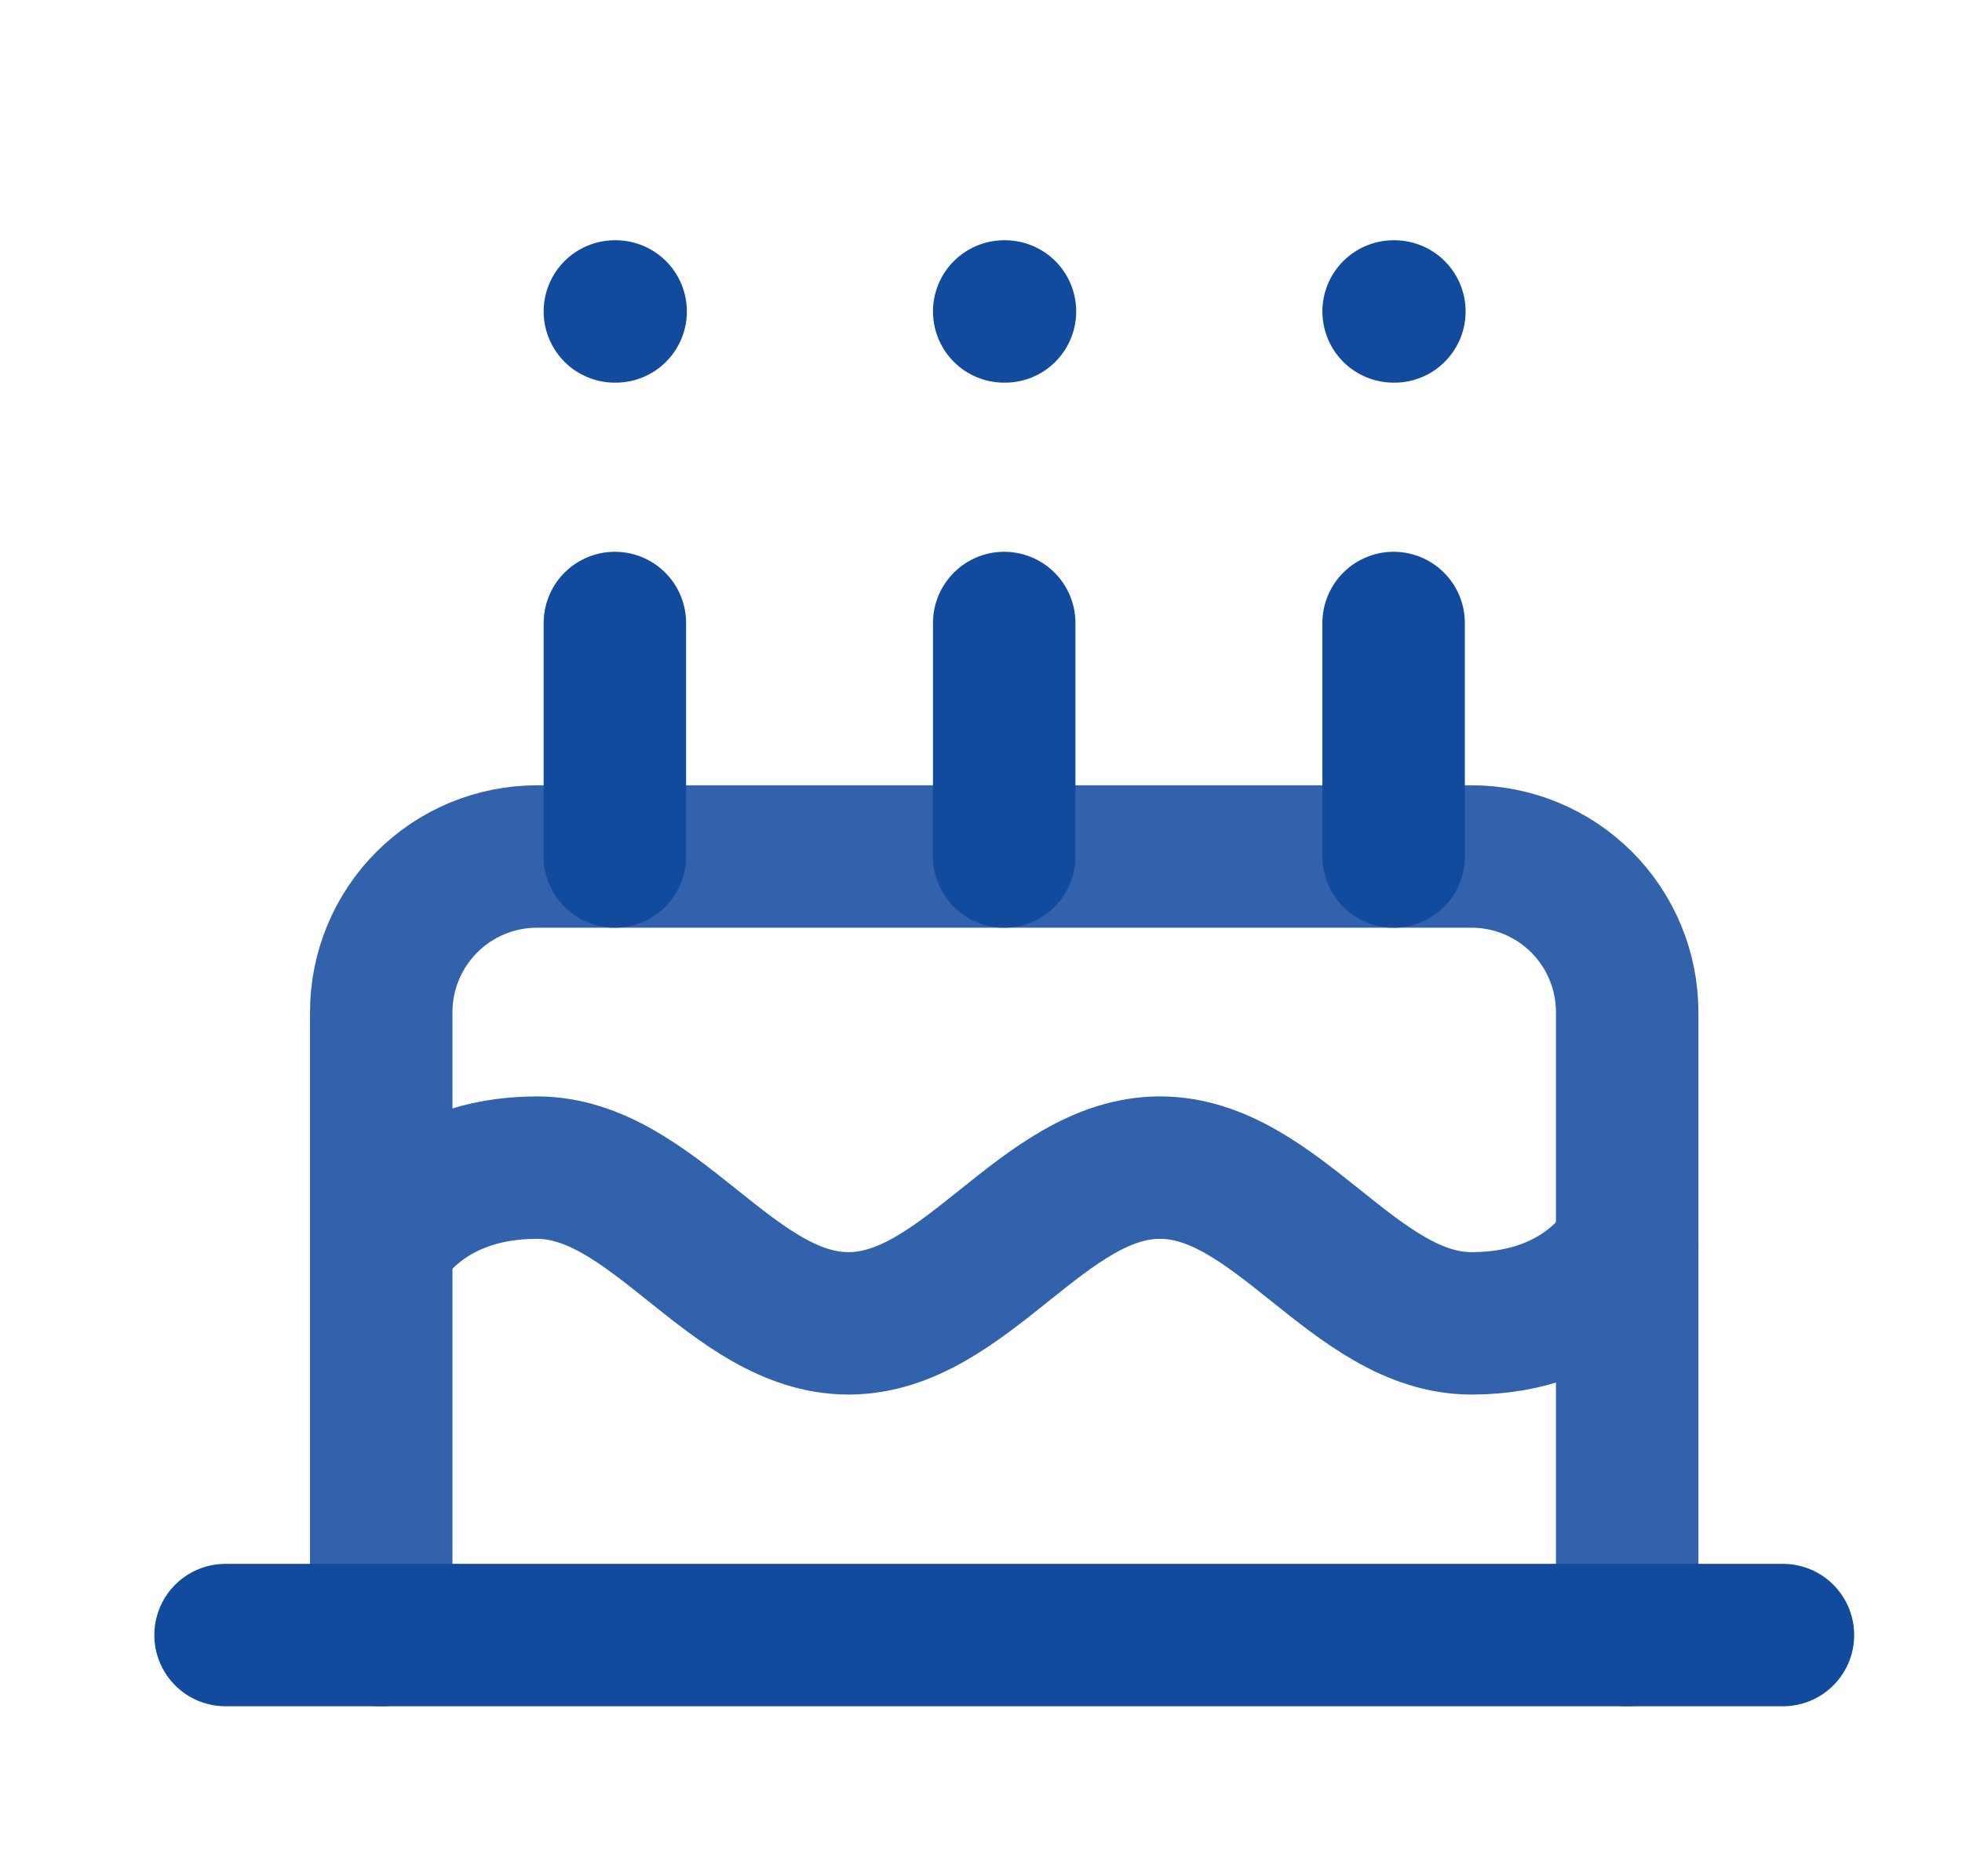 <svg width="23" height="22" viewBox="0 0 23 22" fill="none" xmlns="http://www.w3.org/2000/svg">
<path d="M19.075 19.172V11.869C19.075 11.384 18.883 10.92 18.541 10.578C18.198 10.235 17.734 10.043 17.25 10.043H6.295C5.811 10.043 5.346 10.235 5.004 10.578C4.662 10.92 4.469 11.384 4.469 11.869V19.172" stroke="#3362AD" stroke-width="1.67" stroke-linecap="round" stroke-linejoin="round"/>
<path d="M4.469 14.604C4.469 14.604 4.926 13.691 6.295 13.691C7.664 13.691 8.577 15.517 9.947 15.517C11.316 15.517 12.229 13.691 13.598 13.691C14.967 13.691 15.88 15.517 17.25 15.517C18.619 15.517 19.075 14.604 19.075 14.604" stroke="#3362AD" stroke-width="1.67" stroke-linecap="round" stroke-linejoin="round"/>
<path d="M2.644 19.172H20.901" stroke="#124A9D" stroke-width="1.67" stroke-linecap="round" stroke-linejoin="round"/>
<path d="M7.208 7.305V10.043" stroke="#124A9D" stroke-width="1.67" stroke-linecap="round" stroke-linejoin="round"/>
<path d="M11.772 7.305V10.043" stroke="#124A9D" stroke-width="1.67" stroke-linecap="round" stroke-linejoin="round"/>
<path d="M16.337 7.305V10.043" stroke="#124A9D" stroke-width="1.67" stroke-linecap="round" stroke-linejoin="round"/>
<path d="M7.208 3.652H7.217" stroke="#124A9D" stroke-width="1.67" stroke-linecap="round" stroke-linejoin="round"/>
<path d="M11.772 3.652H11.781" stroke="#124A9D" stroke-width="1.67" stroke-linecap="round" stroke-linejoin="round"/>
<path d="M16.337 3.652H16.346" stroke="#124A9D" stroke-width="1.67" stroke-linecap="round" stroke-linejoin="round"/>
</svg>
